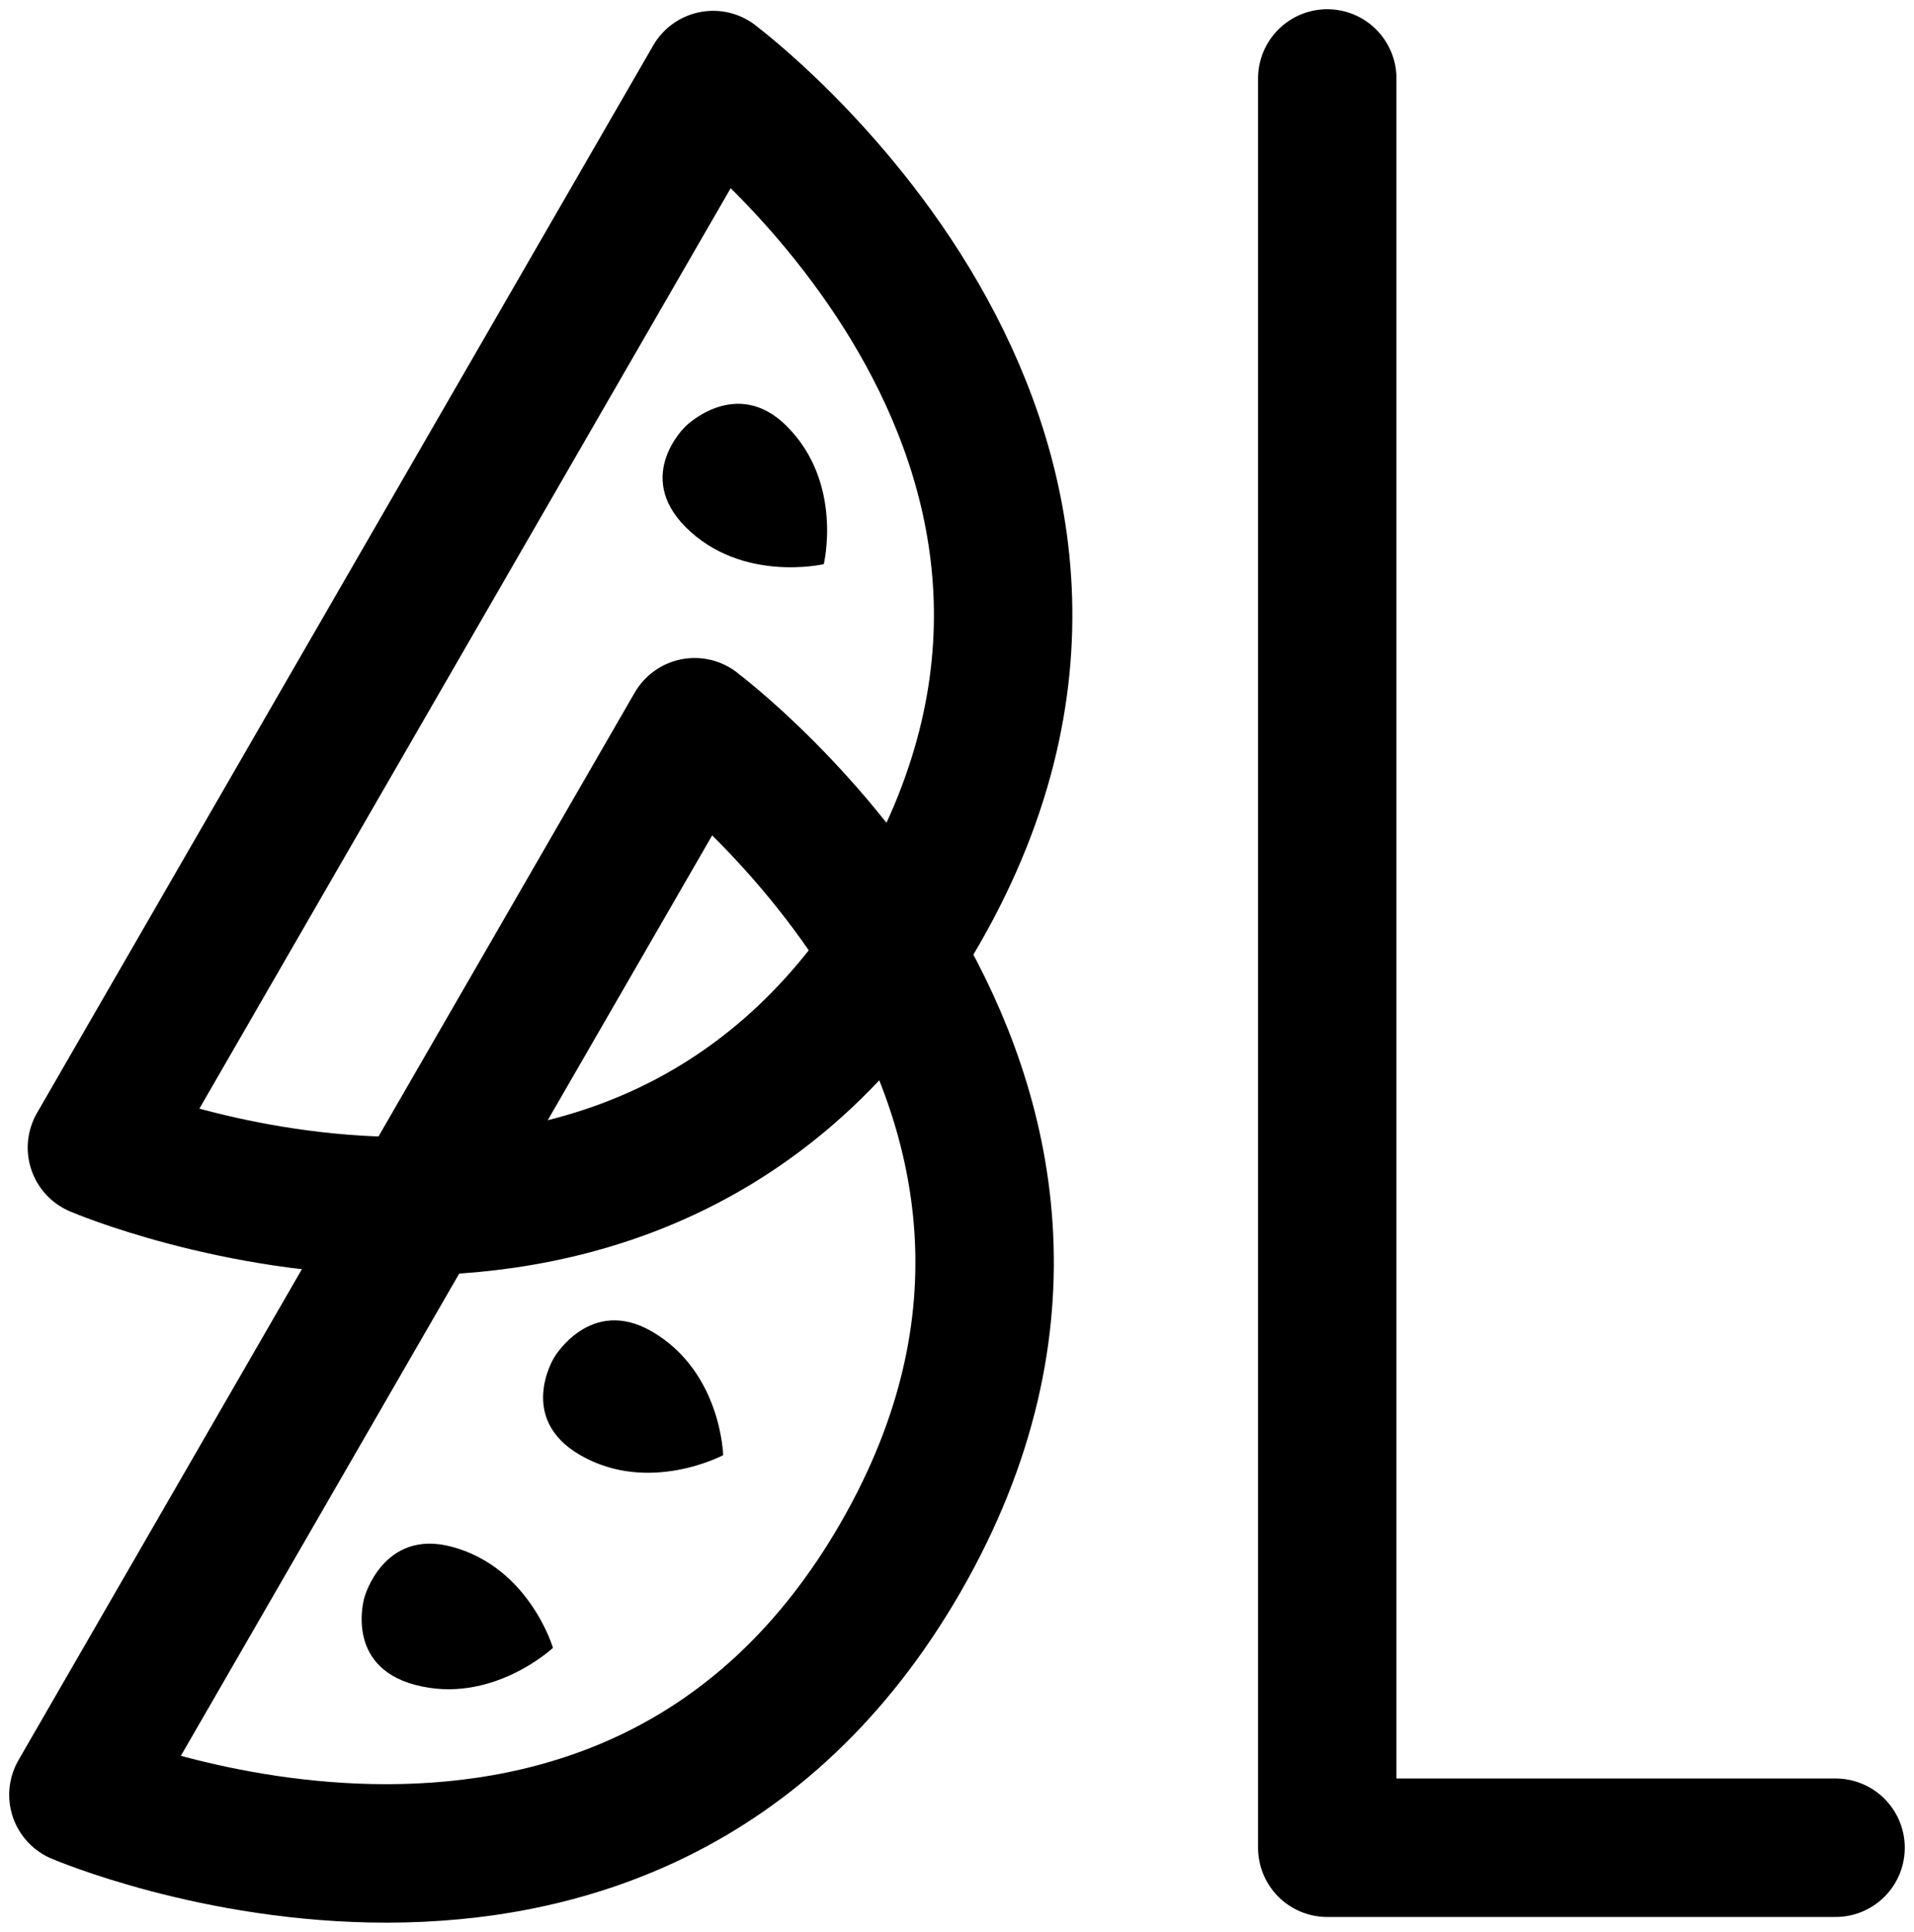 <?xml version="1.0" encoding="UTF-8" standalone="no"?>
<svg
   xmlns:dc="http://purl.org/dc/elements/1.1/"
   xmlns:cc="http://creativecommons.org/ns#"
   xmlns:rdf="http://www.w3.org/1999/02/22-rdf-syntax-ns#"
   xmlns:svg="http://www.w3.org/2000/svg"
   xmlns="http://www.w3.org/2000/svg"
   xmlns:sodipodi="http://sodipodi.sourceforge.net/DTD/sodipodi-0.dtd"
   xmlns:inkscape="http://www.inkscape.org/namespaces/inkscape"
   width="20.737mm"
   height="20.926mm"
   viewBox="0 0 20.737 20.926"
   version="1.1"
   id="svg8"
   inkscape:version="1.0.1 (3bc2e813f5, 2020-09-07)"
   sodipodi:docname="Logo_Watermelon_Black_v4.svg">
  <defs
     id="defs2" />
  <sodipodi:namedview
     id="base"
     pagecolor="#ffffff"
     bordercolor="#666666"
     borderopacity="1.0"
     inkscape:pageopacity="0.0"
     inkscape:pageshadow="2"
     inkscape:zoom="1.4"
     inkscape:cx="-19.797996"
     inkscape:cy="-38.556668"
     inkscape:document-units="mm"
     inkscape:current-layer="layer1"
     inkscape:document-rotation="0"
     showgrid="false"
     showguides="true"
     inkscape:guide-bbox="true"
     inkscape:window-width="1600"
     inkscape:window-height="837"
     inkscape:window-x="1912"
     inkscape:window-y="99"
     inkscape:window-maximized="1"
     fit-margin-top="0.1"
     fit-margin-bottom="0.1"
     fit-margin-right="0.1"
     fit-margin-left="0.1">
    <sodipodi:guide
       position="-68.902,81.51"
       orientation="1,0"
       id="guide855" />
  </sodipodi:namedview>
  <g
     inkscape:label="Layer 1"
     inkscape:groupmode="layer"
     id="layer1"
     transform="translate(-108.993,-196.624)">
    <g
       id="g877"
       transform="rotate(-60,135.743,184.657)"
       style="stroke-width:1.5;stroke-miterlimit:4;stroke-dasharray:none">
      <path
         style="fill:none;stroke:#000000;stroke-width:1.5;stroke-linecap:butt;stroke-linejoin:round;stroke-miterlimit:4;stroke-dasharray:none;stroke-opacity:1"
         d="M 108.945,177.931 H 95.592 c 0,0 0.77,6.436 6.685,6.429 5.915,-0.008 6.667,-6.429 6.667,-6.429 z"
         id="path865"
         sodipodi:nodetypes="cczc" />
      <path
         style="fill:#000000;fill-opacity:1;stroke:none;stroke-width:1.5;stroke-linecap:butt;stroke-linejoin:miter;stroke-miterlimit:4;stroke-dasharray:none;stroke-opacity:1"
         d="m 99.541,181.588 c 0,0 0.626,-0.655 0.401,-1.496 -0.199,-0.744 -0.948,-0.547 -0.948,-0.547 0,0 -0.754,0.177 -0.547,0.948 0.222,0.83 1.095,1.095 1.095,1.095 z"
         id="path867"
         sodipodi:nodetypes="cscsc" />
      <path
         style="fill:#000000;fill-opacity:1;stroke:none;stroke-width:1.5;stroke-linecap:butt;stroke-linejoin:miter;stroke-miterlimit:4;stroke-dasharray:none;stroke-opacity:1"
         d="m 102.271,182.141 c 0,0 0.774,-0.471 0.774,-1.341 1e-5,-0.77 -0.774,-0.774 -0.774,-0.774 0,0 -0.774,-0.024 -0.774,0.774 0,0.859 0.774,1.341 0.774,1.341 z"
         id="path869"
         sodipodi:nodetypes="cscsc" />
    </g>
    <g
       id="g887"
       transform="rotate(-60,129.772,180.978)"
       style="stroke-width:1.5;stroke-miterlimit:4;stroke-dasharray:none">
      <path
         style="fill:none;stroke:#000000;stroke-width:1.5;stroke-linecap:butt;stroke-linejoin:round;stroke-miterlimit:4;stroke-dasharray:none;stroke-opacity:1"
         d="M 108.945,177.931 H 95.592 c 0,0 0.77,6.436 6.685,6.429 5.915,-0.008 6.667,-6.429 6.667,-6.429 z"
         id="path879"
         sodipodi:nodetypes="cczc" />
      <path
         style="fill:#000000;fill-opacity:1;stroke:none;stroke-width:1.5;stroke-linecap:butt;stroke-linejoin:miter;stroke-miterlimit:4;stroke-dasharray:none;stroke-opacity:1"
         d="m 105.002,181.591 c 0,0 0.87,-0.254 1.095,-1.095 0.199,-0.744 -0.547,-0.948 -0.547,-0.948 0,0 -0.741,-0.224 -0.948,0.547 -0.222,0.83 0.401,1.496 0.401,1.496 z"
         id="path885"
         sodipodi:nodetypes="cscsc" />
    </g>
    <path
       style="fill:none;stroke:#000000;stroke-width:1.5;stroke-linecap:round;stroke-linejoin:round;stroke-miterlimit:4;stroke-dasharray:none;stroke-opacity:1"
       d="m 123.373,197.474 v 19.165 h 5.507"
       id="path864" />
  </g>
</svg>
